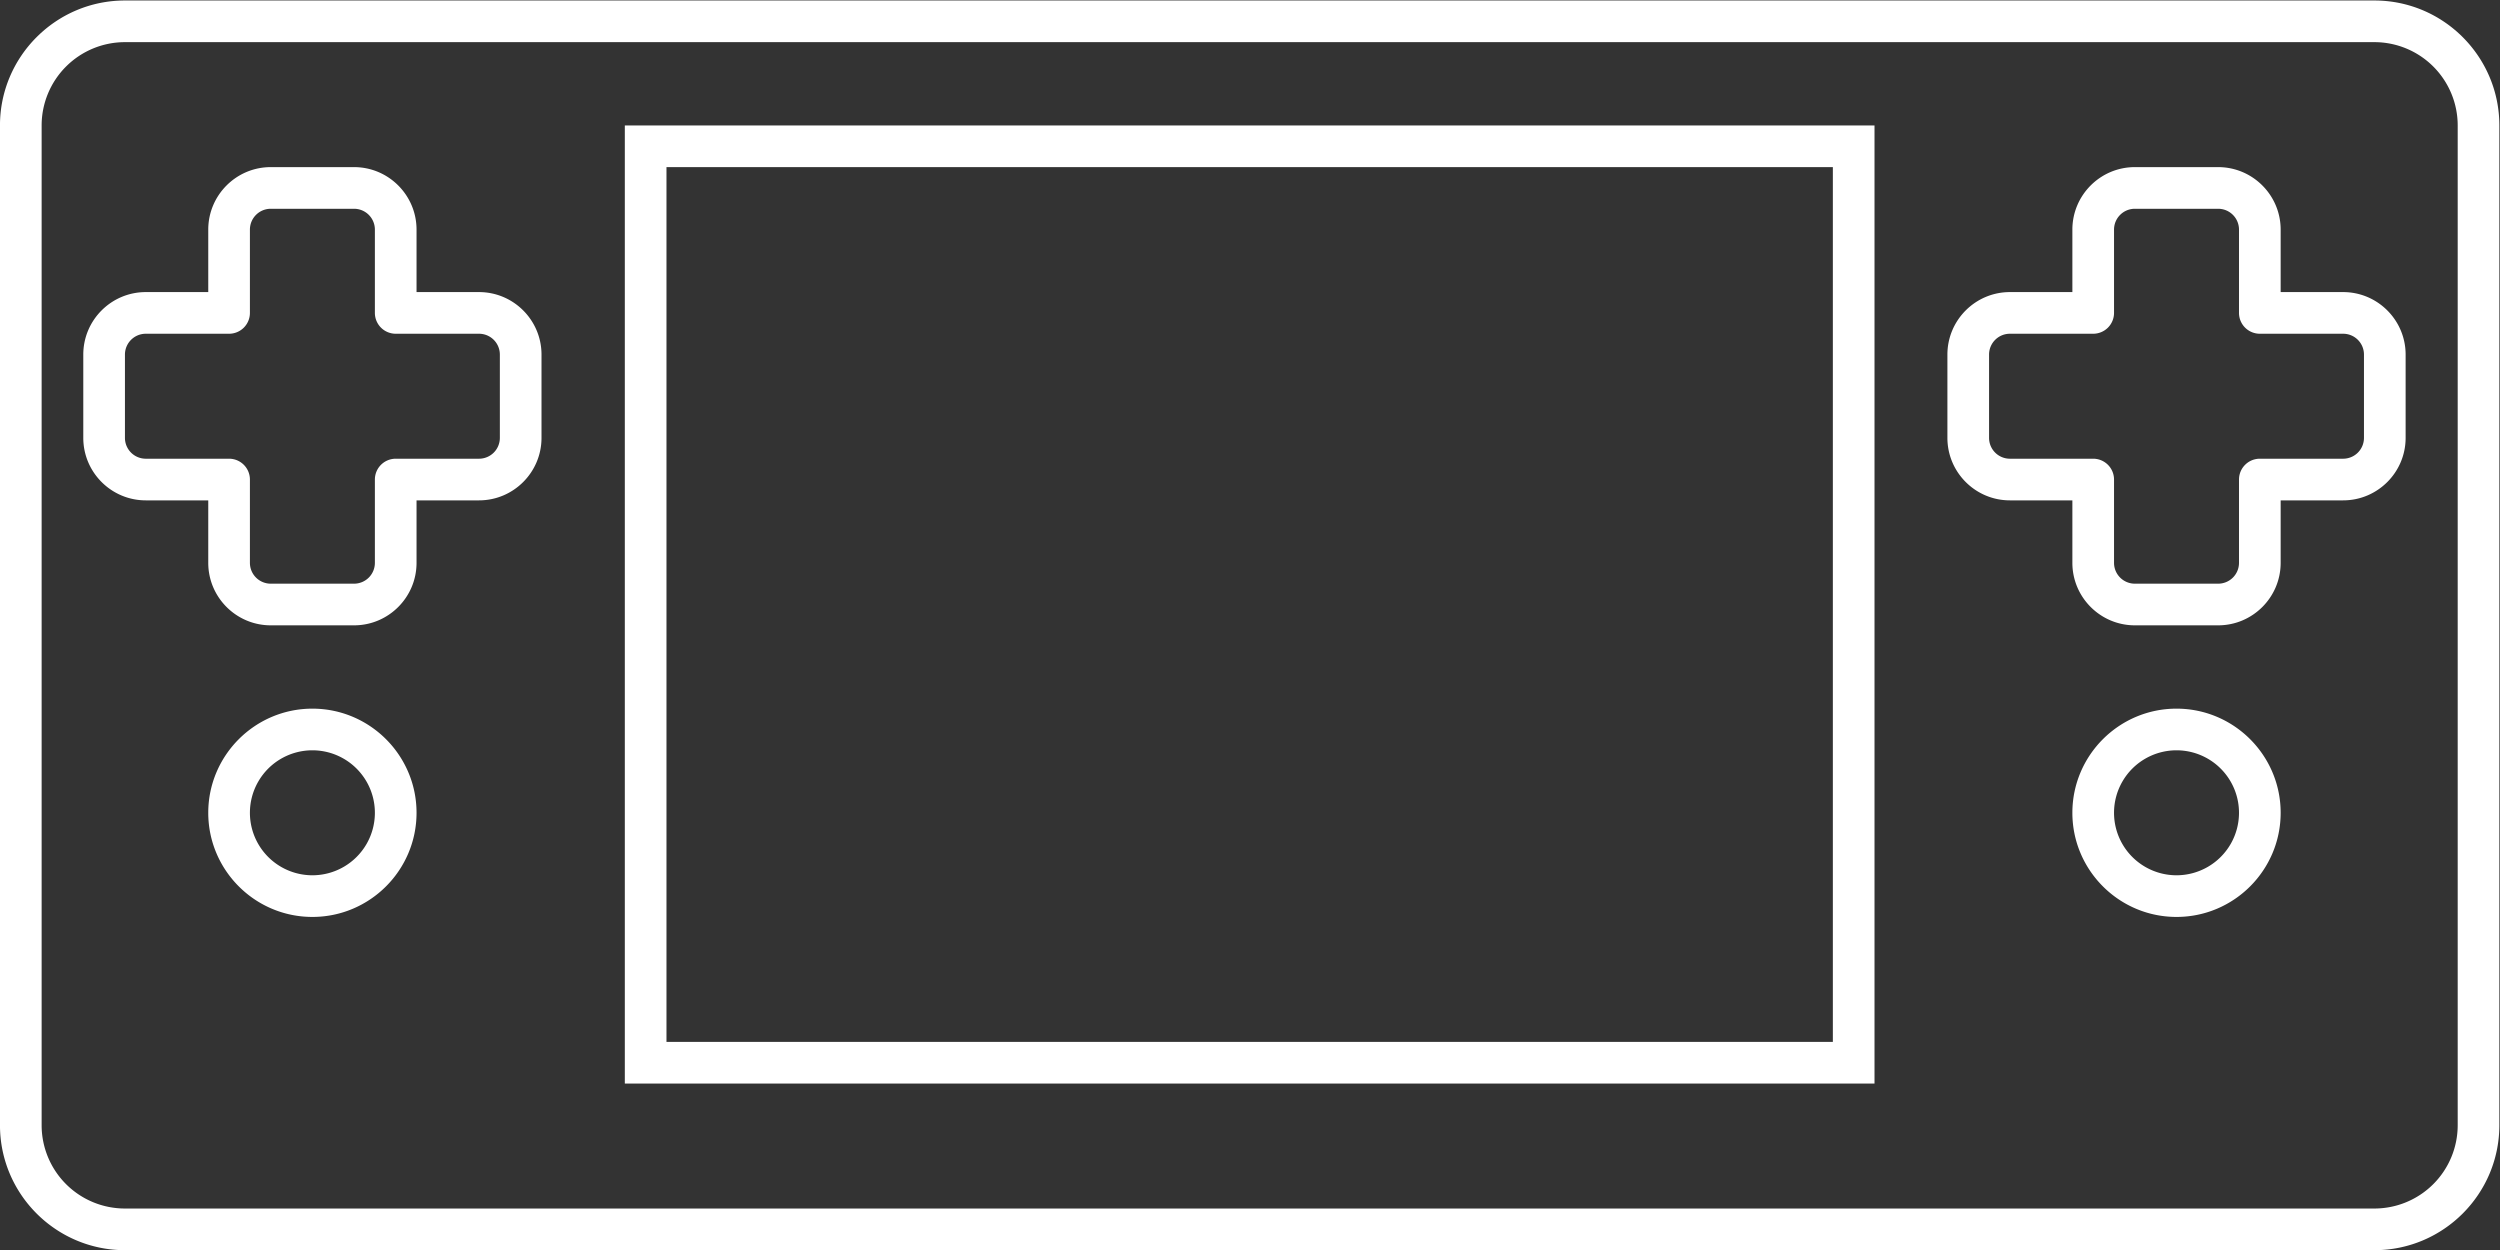 <svg xmlns="http://www.w3.org/2000/svg" xml:space="preserve" width="320" height="160"><rect width="100%" height="100%" fill="#333333" stroke="none"/><defs><clipPath id="a" clipPathUnits="userSpaceOnUse"><path d="M0 256h256V0H0Z"/></clipPath></defs><g clip-path="url(#a)" transform="matrix(1.333 0 0 -1.333 -10.667 250.667)"><path d="M0 0a8 8 0 0 0-8-8h-216a8 8 0 0 0-8 8v96a8 8 0 0 0 8 8H-8a8 8 0 0 0 8-8zm-8 108h-216c-6.617 0-12-5.383-12-12V0c0-6.617 5.383-12 12-12H-8C-1.383-12 4-6.617 4 0v96c0 6.617-5.383 12-12 12" style="fill:#fff;fill-opacity:1;fill-rule:nonzero;stroke:none" transform="translate(244 80)"/><path d="M0 0a2 2 0 0 0-2-2h-8a2 2 0 0 1-2-2v-8a2 2 0 0 0-2-2h-8a2 2 0 0 0-2 2v8a2 2 0 0 1-2 2h-8a2 2 0 0 0-2 2v8a2 2 0 0 0 2 2h8a2 2 0 0 1 2 2v8a2 2 0 0 0 2 2h8a2 2 0 0 0 2-2v-8a2 2 0 0 1 2-2h8a2 2 0 0 0 2-2zm-2 14h-6v6c0 3.308-2.692 6-6 6h-8c-3.308 0-6-2.692-6-6v-6h-6c-3.308 0-6-2.692-6-6V0c0-3.308 2.692-6 6-6h6v-6c0-3.308 2.692-6 6-6h8c3.308 0 6 2.692 6 6v6h6c3.308 0 6 2.692 6 6v8c0 3.308-2.692 6-6 6" style="fill:#fff;fill-opacity:1;fill-rule:nonzero;stroke:none" transform="translate(56 146)"/><path d="M184 88H72v84h112ZM72 176h-4V84h120v92h-4z" style="fill:#fff;fill-opacity:1;fill-rule:nonzero;stroke:none"/><path d="M0 0a6 6 0 1 0 0 12A6 6 0 0 0 0 0m0 16c-5.514 0-10-4.486-10-10S-5.514-4 0-4 10 .486 10 6 5.514 16 0 16" style="fill:#fff;fill-opacity:1;fill-rule:nonzero;stroke:none" transform="translate(38 104)"/><path d="M0 0a2 2 0 0 0-2-2h-8a2 2 0 0 1-2-2v-8a2 2 0 0 0-2-2h-8a2 2 0 0 0-2 2v8a2 2 0 0 1-2 2h-8a2 2 0 0 0-2 2v8a2 2 0 0 0 2 2h8a2 2 0 0 1 2 2v8a2 2 0 0 0 2 2h8a2 2 0 0 0 2-2v-8a2 2 0 0 1 2-2h8a2 2 0 0 0 2-2zm-2 14h-6v6c0 3.308-2.692 6-6 6h-8c-3.308 0-6-2.692-6-6v-6h-6c-3.308 0-6-2.692-6-6V0c0-3.308 2.692-6 6-6h6v-6c0-3.308 2.692-6 6-6h8c3.308 0 6 2.692 6 6v6h6c3.308 0 6 2.692 6 6v8c0 3.308-2.692 6-6 6" style="fill:#fff;fill-opacity:1;fill-rule:nonzero;stroke:none" transform="translate(235 146)"/><path d="M0 0a6 6 0 1 0 0 12A6 6 0 0 0 0 0m0 16c-5.514 0-10-4.486-10-10S-5.514-4 0-4 10 .486 10 6 5.514 16 0 16" style="fill:#fff;fill-opacity:1;fill-rule:nonzero;stroke:none" transform="translate(217 104)"/></g></svg>